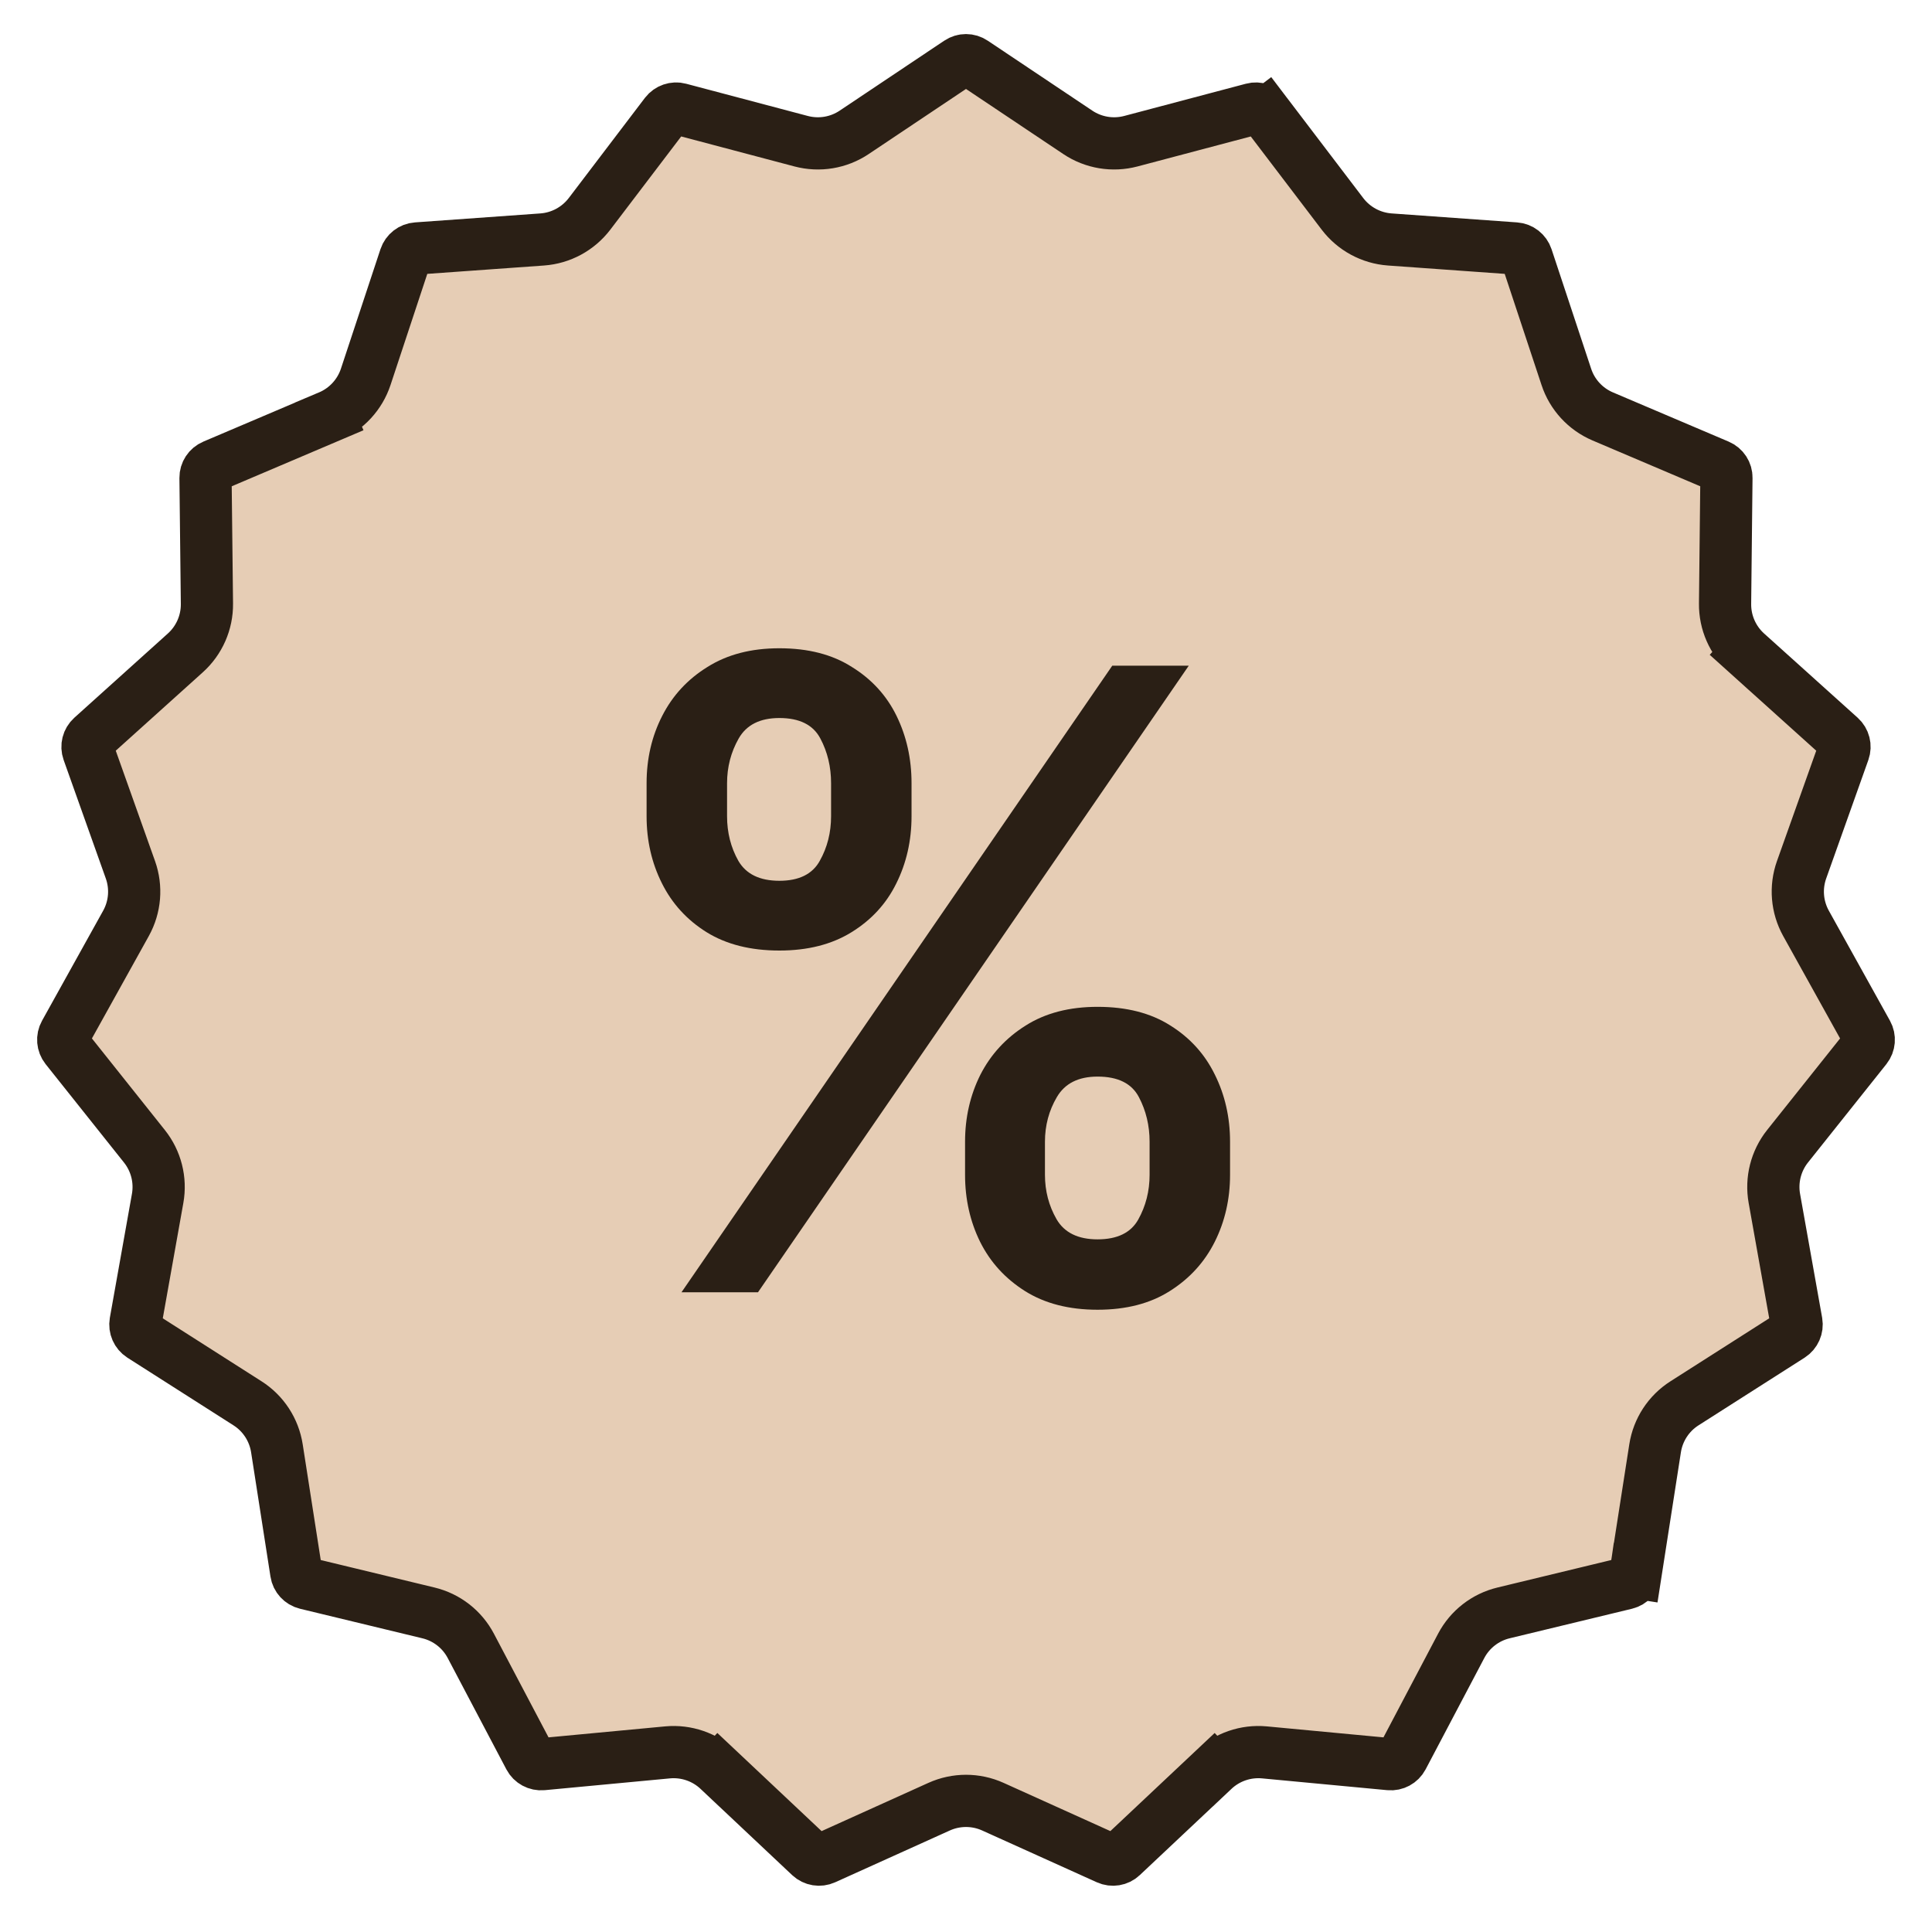<svg width="37" height="37" viewBox="0 0 37 37" fill="none" xmlns="http://www.w3.org/2000/svg">
<path d="M33.45 12.504L33.785 12.133L33.45 12.504L35.242 14.117C35.317 14.185 35.344 14.291 35.31 14.387L34.502 16.658C34.382 16.996 34.413 17.369 34.587 17.683L35.758 19.791C35.807 19.879 35.798 19.988 35.735 20.068L34.233 21.953C34.01 22.234 33.918 22.598 33.981 22.951L34.404 25.324C34.421 25.424 34.377 25.524 34.292 25.579L32.26 26.875C31.957 27.068 31.752 27.382 31.697 27.737L31.326 30.118L31.82 30.195L31.326 30.118C31.311 30.218 31.236 30.299 31.138 30.323L28.795 30.889C28.446 30.973 28.15 31.203 27.983 31.521L26.859 33.654C26.811 33.743 26.715 33.795 26.614 33.786L24.214 33.56C23.857 33.527 23.502 33.649 23.241 33.895L23.584 34.259L23.241 33.895L21.485 35.547C21.412 35.616 21.303 35.634 21.211 35.592L19.015 34.6C18.688 34.452 18.312 34.452 17.985 34.6L15.789 35.592C15.697 35.634 15.588 35.616 15.514 35.547L13.759 33.895L13.416 34.259L13.759 33.895C13.498 33.649 13.143 33.527 12.786 33.56L10.386 33.786C10.285 33.795 10.188 33.743 10.141 33.654L9.017 31.521C8.85 31.203 8.554 30.973 8.205 30.889L5.862 30.323C5.764 30.299 5.689 30.218 5.674 30.118L5.303 27.737C5.248 27.382 5.043 27.068 4.74 26.875L2.708 25.579C2.623 25.524 2.579 25.424 2.596 25.324L3.019 22.951C3.082 22.598 2.99 22.234 2.766 21.953L1.265 20.068C1.202 19.988 1.193 19.879 1.242 19.791L2.413 17.683C2.587 17.369 2.618 16.996 2.498 16.658L1.69 14.387C1.656 14.291 1.683 14.185 1.758 14.117L3.549 12.504C3.816 12.264 3.967 11.921 3.963 11.562L3.936 9.151C3.935 9.05 3.995 8.958 4.089 8.918L6.306 7.975L6.111 7.514L6.306 7.975C6.637 7.834 6.891 7.558 7.004 7.217L7.761 4.929C7.793 4.833 7.88 4.765 7.981 4.758L10.385 4.586C10.743 4.56 11.072 4.381 11.29 4.096L12.749 2.177C12.811 2.097 12.915 2.061 13.012 2.087L15.342 2.704C15.69 2.796 16.059 2.735 16.358 2.535L18.361 1.195C18.445 1.138 18.555 1.138 18.639 1.195L20.642 2.535C20.941 2.735 21.311 2.796 21.658 2.704L23.988 2.087C24.085 2.061 24.189 2.097 24.25 2.177L24.648 1.875L24.25 2.177L25.71 4.096C25.927 4.381 26.257 4.56 26.615 4.586L29.02 4.758C29.12 4.765 29.207 4.833 29.239 4.929L29.997 7.217C30.109 7.558 30.363 7.834 30.694 7.975L32.911 8.918C33.005 8.958 33.065 9.05 33.063 9.151L33.037 11.562C33.033 11.921 33.184 12.264 33.45 12.504Z" fill="#E6CDB5" stroke="#2A1F15"/>
<path d="M18.482 22.499V21.866C18.482 21.401 18.58 20.974 18.775 20.583C18.975 20.192 19.264 19.878 19.643 19.64C20.021 19.401 20.48 19.282 21.02 19.282C21.574 19.282 22.039 19.401 22.414 19.64C22.789 19.874 23.072 20.186 23.264 20.577C23.459 20.968 23.557 21.398 23.557 21.866V22.499C23.557 22.964 23.459 23.392 23.264 23.782C23.068 24.173 22.781 24.487 22.402 24.726C22.027 24.964 21.566 25.083 21.02 25.083C20.473 25.083 20.01 24.964 19.631 24.726C19.252 24.487 18.965 24.173 18.77 23.782C18.578 23.392 18.482 22.964 18.482 22.499ZM20.012 21.866V22.499C20.012 22.808 20.086 23.091 20.234 23.349C20.383 23.606 20.645 23.735 21.02 23.735C21.398 23.735 21.658 23.608 21.799 23.355C21.943 23.097 22.016 22.811 22.016 22.499V21.866C22.016 21.554 21.947 21.269 21.811 21.011C21.674 20.749 21.41 20.618 21.02 20.618C20.652 20.618 20.393 20.749 20.24 21.011C20.088 21.269 20.012 21.554 20.012 21.866ZM12.383 15.632V14.999C12.383 14.53 12.482 14.101 12.682 13.71C12.881 13.319 13.17 13.007 13.549 12.773C13.928 12.534 14.387 12.415 14.926 12.415C15.477 12.415 15.94 12.534 16.314 12.773C16.693 13.007 16.979 13.319 17.17 13.71C17.361 14.101 17.457 14.53 17.457 14.999V15.632C17.457 16.101 17.359 16.53 17.164 16.921C16.973 17.308 16.688 17.618 16.309 17.852C15.93 18.087 15.469 18.204 14.926 18.204C14.375 18.204 13.91 18.087 13.531 17.852C13.156 17.618 12.871 17.306 12.676 16.915C12.48 16.524 12.383 16.097 12.383 15.632ZM13.924 14.999V15.632C13.924 15.944 13.996 16.23 14.141 16.487C14.289 16.741 14.551 16.868 14.926 16.868C15.301 16.868 15.559 16.741 15.699 16.487C15.844 16.23 15.916 15.944 15.916 15.632V14.999C15.916 14.687 15.848 14.401 15.711 14.144C15.574 13.882 15.312 13.751 14.926 13.751C14.555 13.751 14.295 13.882 14.146 14.144C13.998 14.405 13.924 14.69 13.924 14.999ZM13.051 24.749L21.301 12.749H22.766L14.516 24.749H13.051Z" fill="#2A1F15"/>
</svg>

